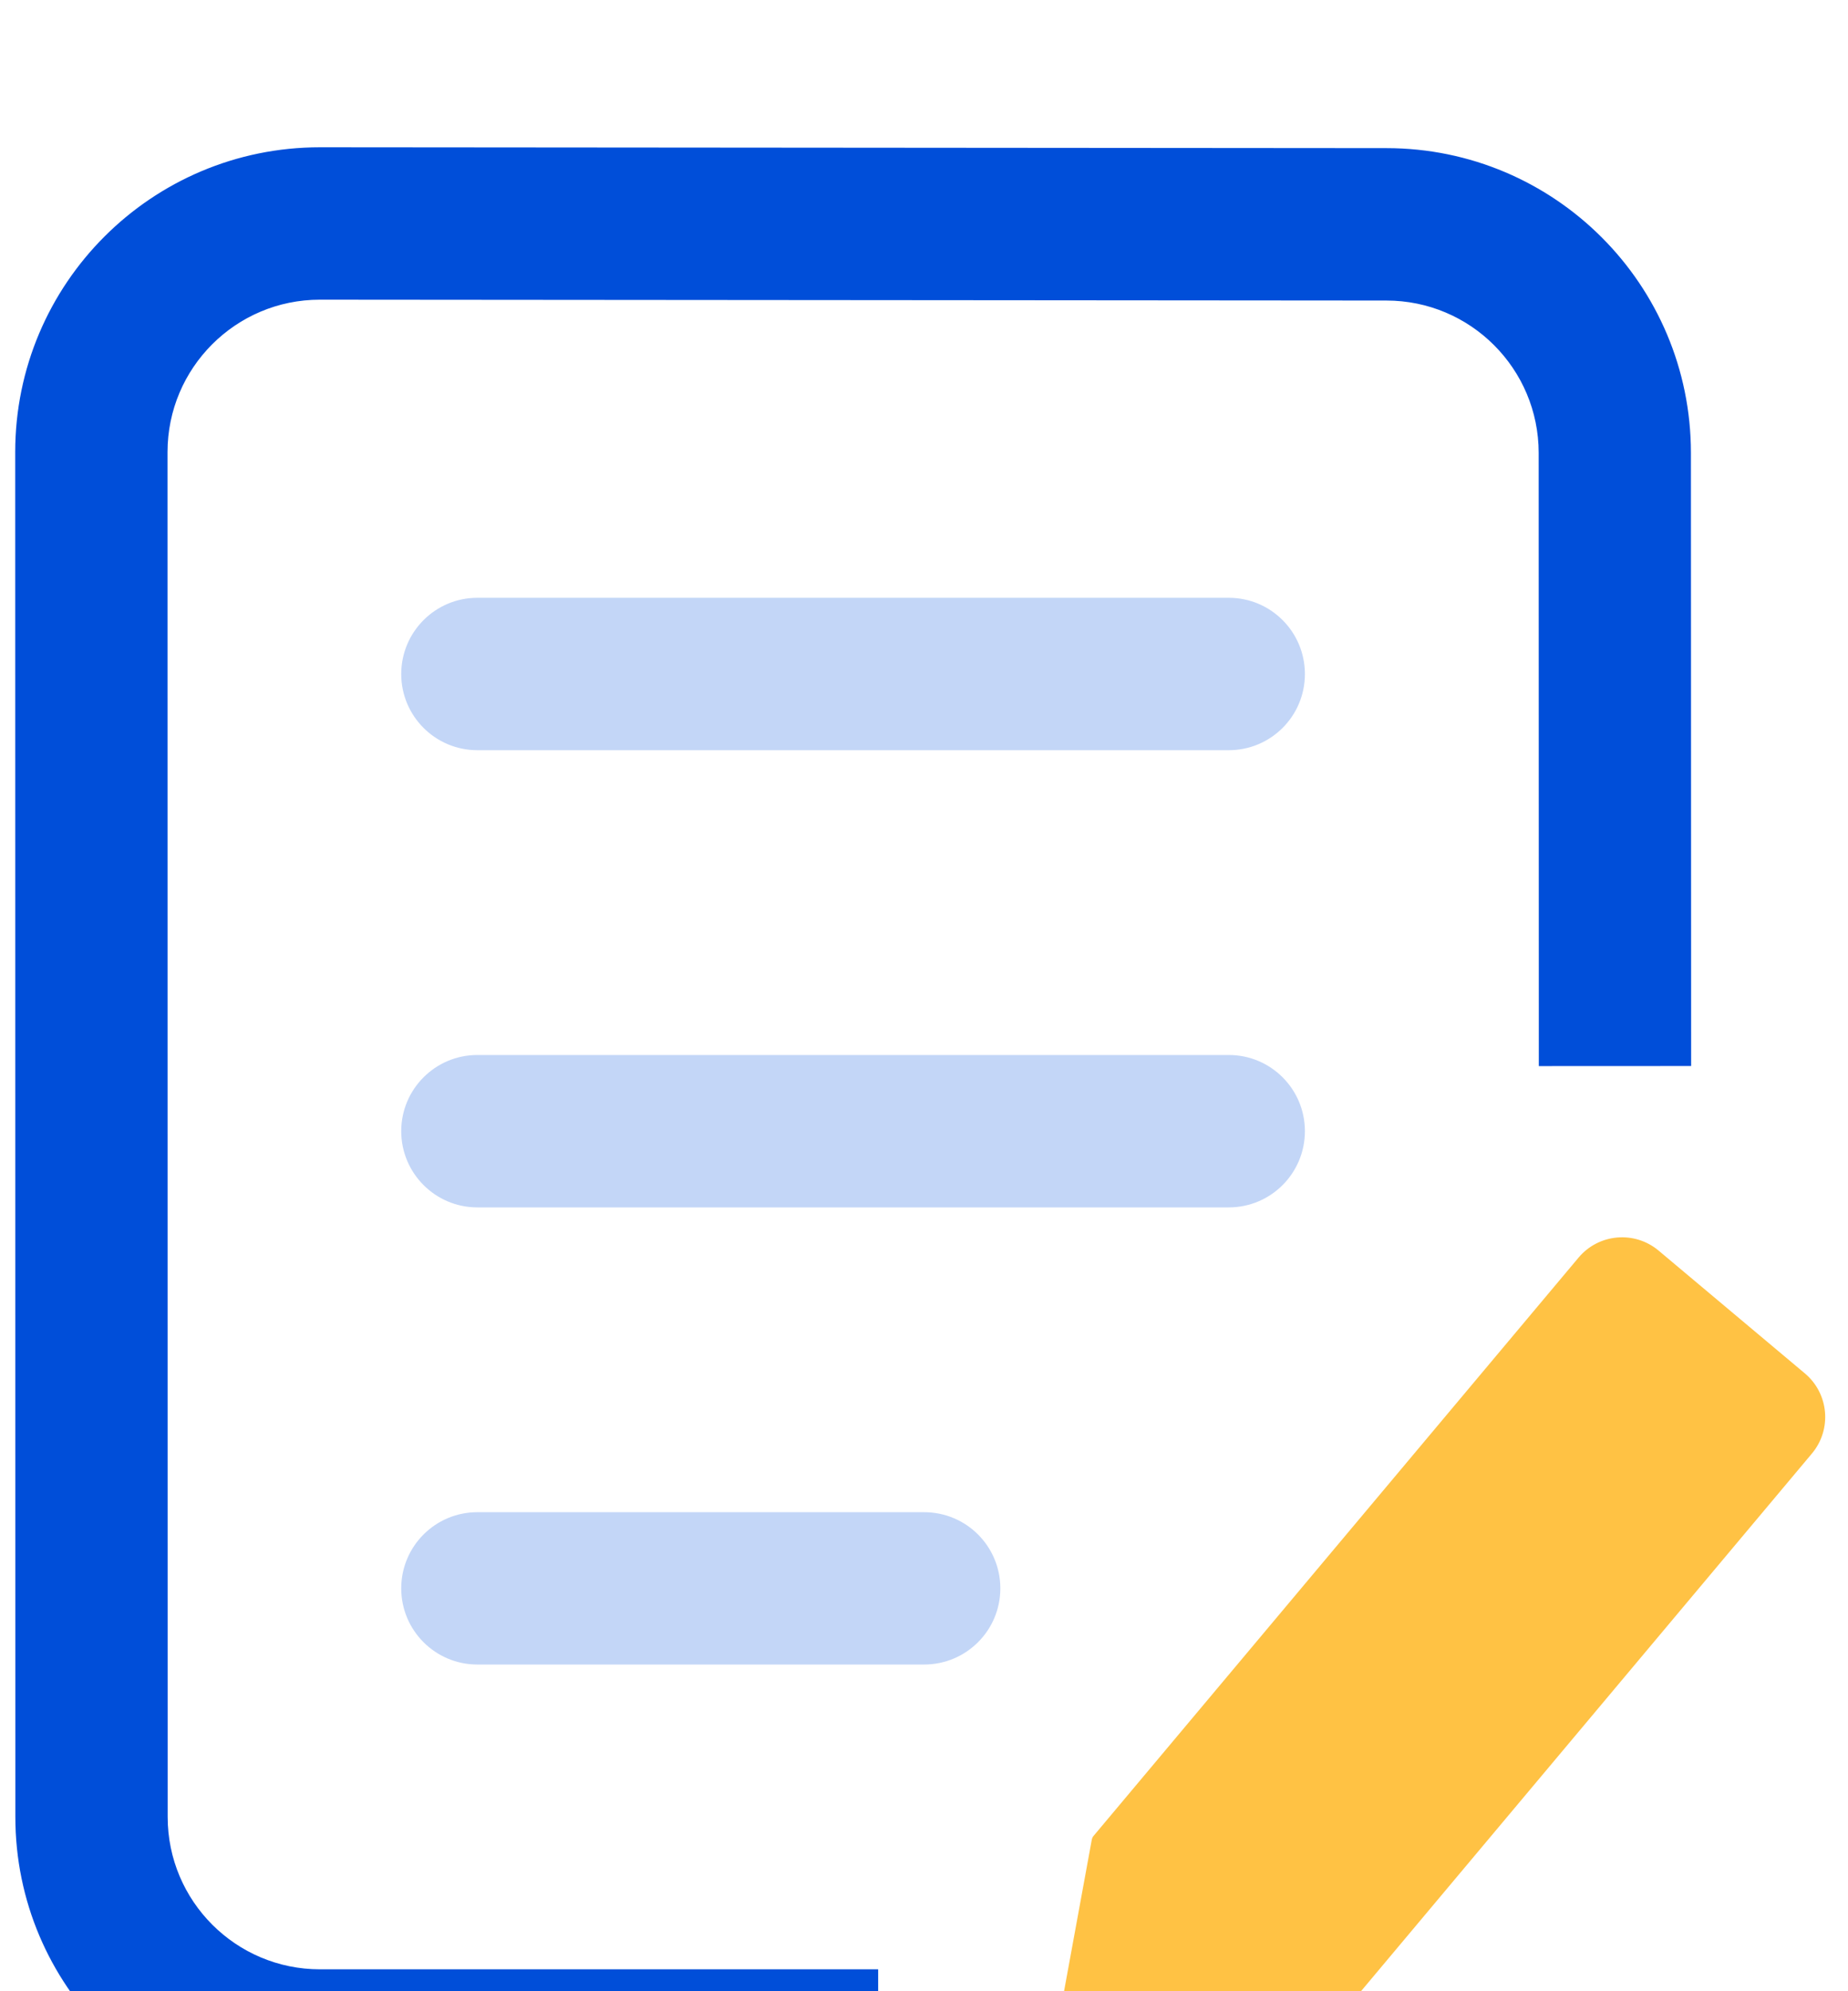 <?xml version="1.0" encoding="UTF-8"?>
<svg width="26px" height="28px" viewBox="7 5 26 28" version="1.1" xmlns="http://www.w3.org/2000/svg" xmlns:xlink="http://www.w3.org/1999/xlink">
    <!-- Generator: sketchtool 54.1 (76490) - https://sketchapp.com -->
    <title>AAF22FA2-0A9A-4905-AF25-CC762A40971C</title>
    <desc>Created with sketchtool.</desc>
    <defs>
        <filter x="-63.3%" y="-66.7%" width="230.0%" height="240.0%" filterUnits="objectBoundingBox" id="filter-1">
            <feOffset dx="0" dy="1" in="SourceAlpha" result="shadowOffsetOuter1"></feOffset>
            <feGaussianBlur stdDeviation="2.5" in="shadowOffsetOuter1" result="shadowBlurOuter1"></feGaussianBlur>
            <feColorMatrix values="0 0 0 0 0   0 0 0 0 0   0 0 0 0 0  0 0 0 0.05 0" type="matrix" in="shadowBlurOuter1" result="shadowMatrixOuter1"></feColorMatrix>
            <feMerge>
                <feMergeNode in="shadowMatrixOuter1"></feMergeNode>
                <feMergeNode in="SourceGraphic"></feMergeNode>
            </feMerge>
        </filter>
        <filter x="-44.4%" y="-40.0%" width="188.9%" height="180.0%" filterUnits="objectBoundingBox" id="filter-2">
            <feOffset dx="0" dy="1" in="SourceAlpha" result="shadowOffsetOuter1"></feOffset>
            <feGaussianBlur stdDeviation="2.5" in="shadowOffsetOuter1" result="shadowBlurOuter1"></feGaussianBlur>
            <feColorMatrix values="0 0 0 0 0   0 0 0 0 0   0 0 0 0 0  0 0 0 0.07 0" type="matrix" in="shadowBlurOuter1" result="shadowMatrixOuter1"></feColorMatrix>
            <feMerge>
                <feMergeNode in="shadowMatrixOuter1"></feMergeNode>
                <feMergeNode in="SourceGraphic"></feMergeNode>
            </feMerge>
        </filter>
    </defs>
    <g id="Registration-Form-(Online)" stroke="none" stroke-width="1" fill="none" fill-rule="evenodd">
        <g id="Registration-Form-Online-(Desktop-UI)-–-Tuition-Contract-(Split-by-Student)" transform="translate(-30, -343)">
            <g id="Group-4-Copy" transform="translate(20, 331)">
                <g id="icon-/-huge-(28x28)-/-documents" filter="url(#filter-1)" transform="translate(15, 16)">
                    <g filter="url(#filter-2)" transform="translate(2, 1)">
                        <path d="M23.793,12.99 L23.79,4.369 C23.79,2.002 21.873,0.084 19.507,0.083 L4.502,0.071 C2.133,0.071 0.214,1.99 0.214,4.357 L0.216,23.549 C0.216,25.916 2.135,27.835 4.502,27.835 L12.355,27.835 L12.355,25.692 L4.502,25.692 C3.319,25.692 2.359,24.733 2.359,23.549 L2.357,4.357 C2.357,3.174 3.317,2.214 4.5,2.214 L19.505,2.226 C20.689,2.226 21.648,3.186 21.648,4.369 L21.65,12.991 L23.793,12.99 Z" id="Rectangle" fill="#004ED9" fill-rule="nonzero"></path>
                        <path d="M6.716,6.406 L17.288,6.406 C17.88,6.406 18.359,6.886 18.359,7.478 L18.359,7.478 C18.359,8.07 17.88,8.549 17.288,8.549 L6.716,8.549 C6.125,8.549 5.645,8.07 5.645,7.478 L5.645,7.478 C5.645,6.886 6.125,6.406 6.716,6.406 Z" id="Rectangle" fill="#C3D6F7"></path>
                        <path d="M18.191,14.691 L20.877,14.691 C21.319,14.691 21.677,15.049 21.677,15.491 L21.677,26.11 C21.677,26.127 21.672,26.144 21.664,26.159 L19.72,29.619 C19.666,29.715 19.544,29.749 19.447,29.695 C19.416,29.677 19.39,29.651 19.372,29.62 L17.404,26.159 C17.396,26.144 17.391,26.127 17.391,26.11 L17.391,15.491 C17.391,15.049 17.749,14.691 18.191,14.691 Z" id="Rectangle" fill="#FFC244" transform="translate(19.534, 22.206) rotate(40) translate(-19.534, -22.206) "></path>
                        <path d="M6.716,12.835 L17.288,12.835 C17.88,12.835 18.359,13.315 18.359,13.906 L18.359,13.906 C18.359,14.498 17.88,14.978 17.288,14.978 L6.716,14.978 C6.125,14.978 5.645,14.498 5.645,13.906 L5.645,13.906 C5.645,13.315 6.125,12.835 6.716,12.835 Z" id="Rectangle-Copy" fill="#C3D6F7"></path>
                        <path d="M6.716,19.264 L13.002,19.264 C13.594,19.264 14.074,19.743 14.074,20.335 L14.074,20.335 C14.074,20.927 13.594,21.406 13.002,21.406 L6.716,21.406 C6.125,21.406 5.645,20.927 5.645,20.335 L5.645,20.335 C5.645,19.743 6.125,19.264 6.716,19.264 Z" id="Rectangle-Copy-2" fill="#C3D6F7"></path>
                    </g>
                </g>
            </g>
        </g>
    </g>
</svg>
